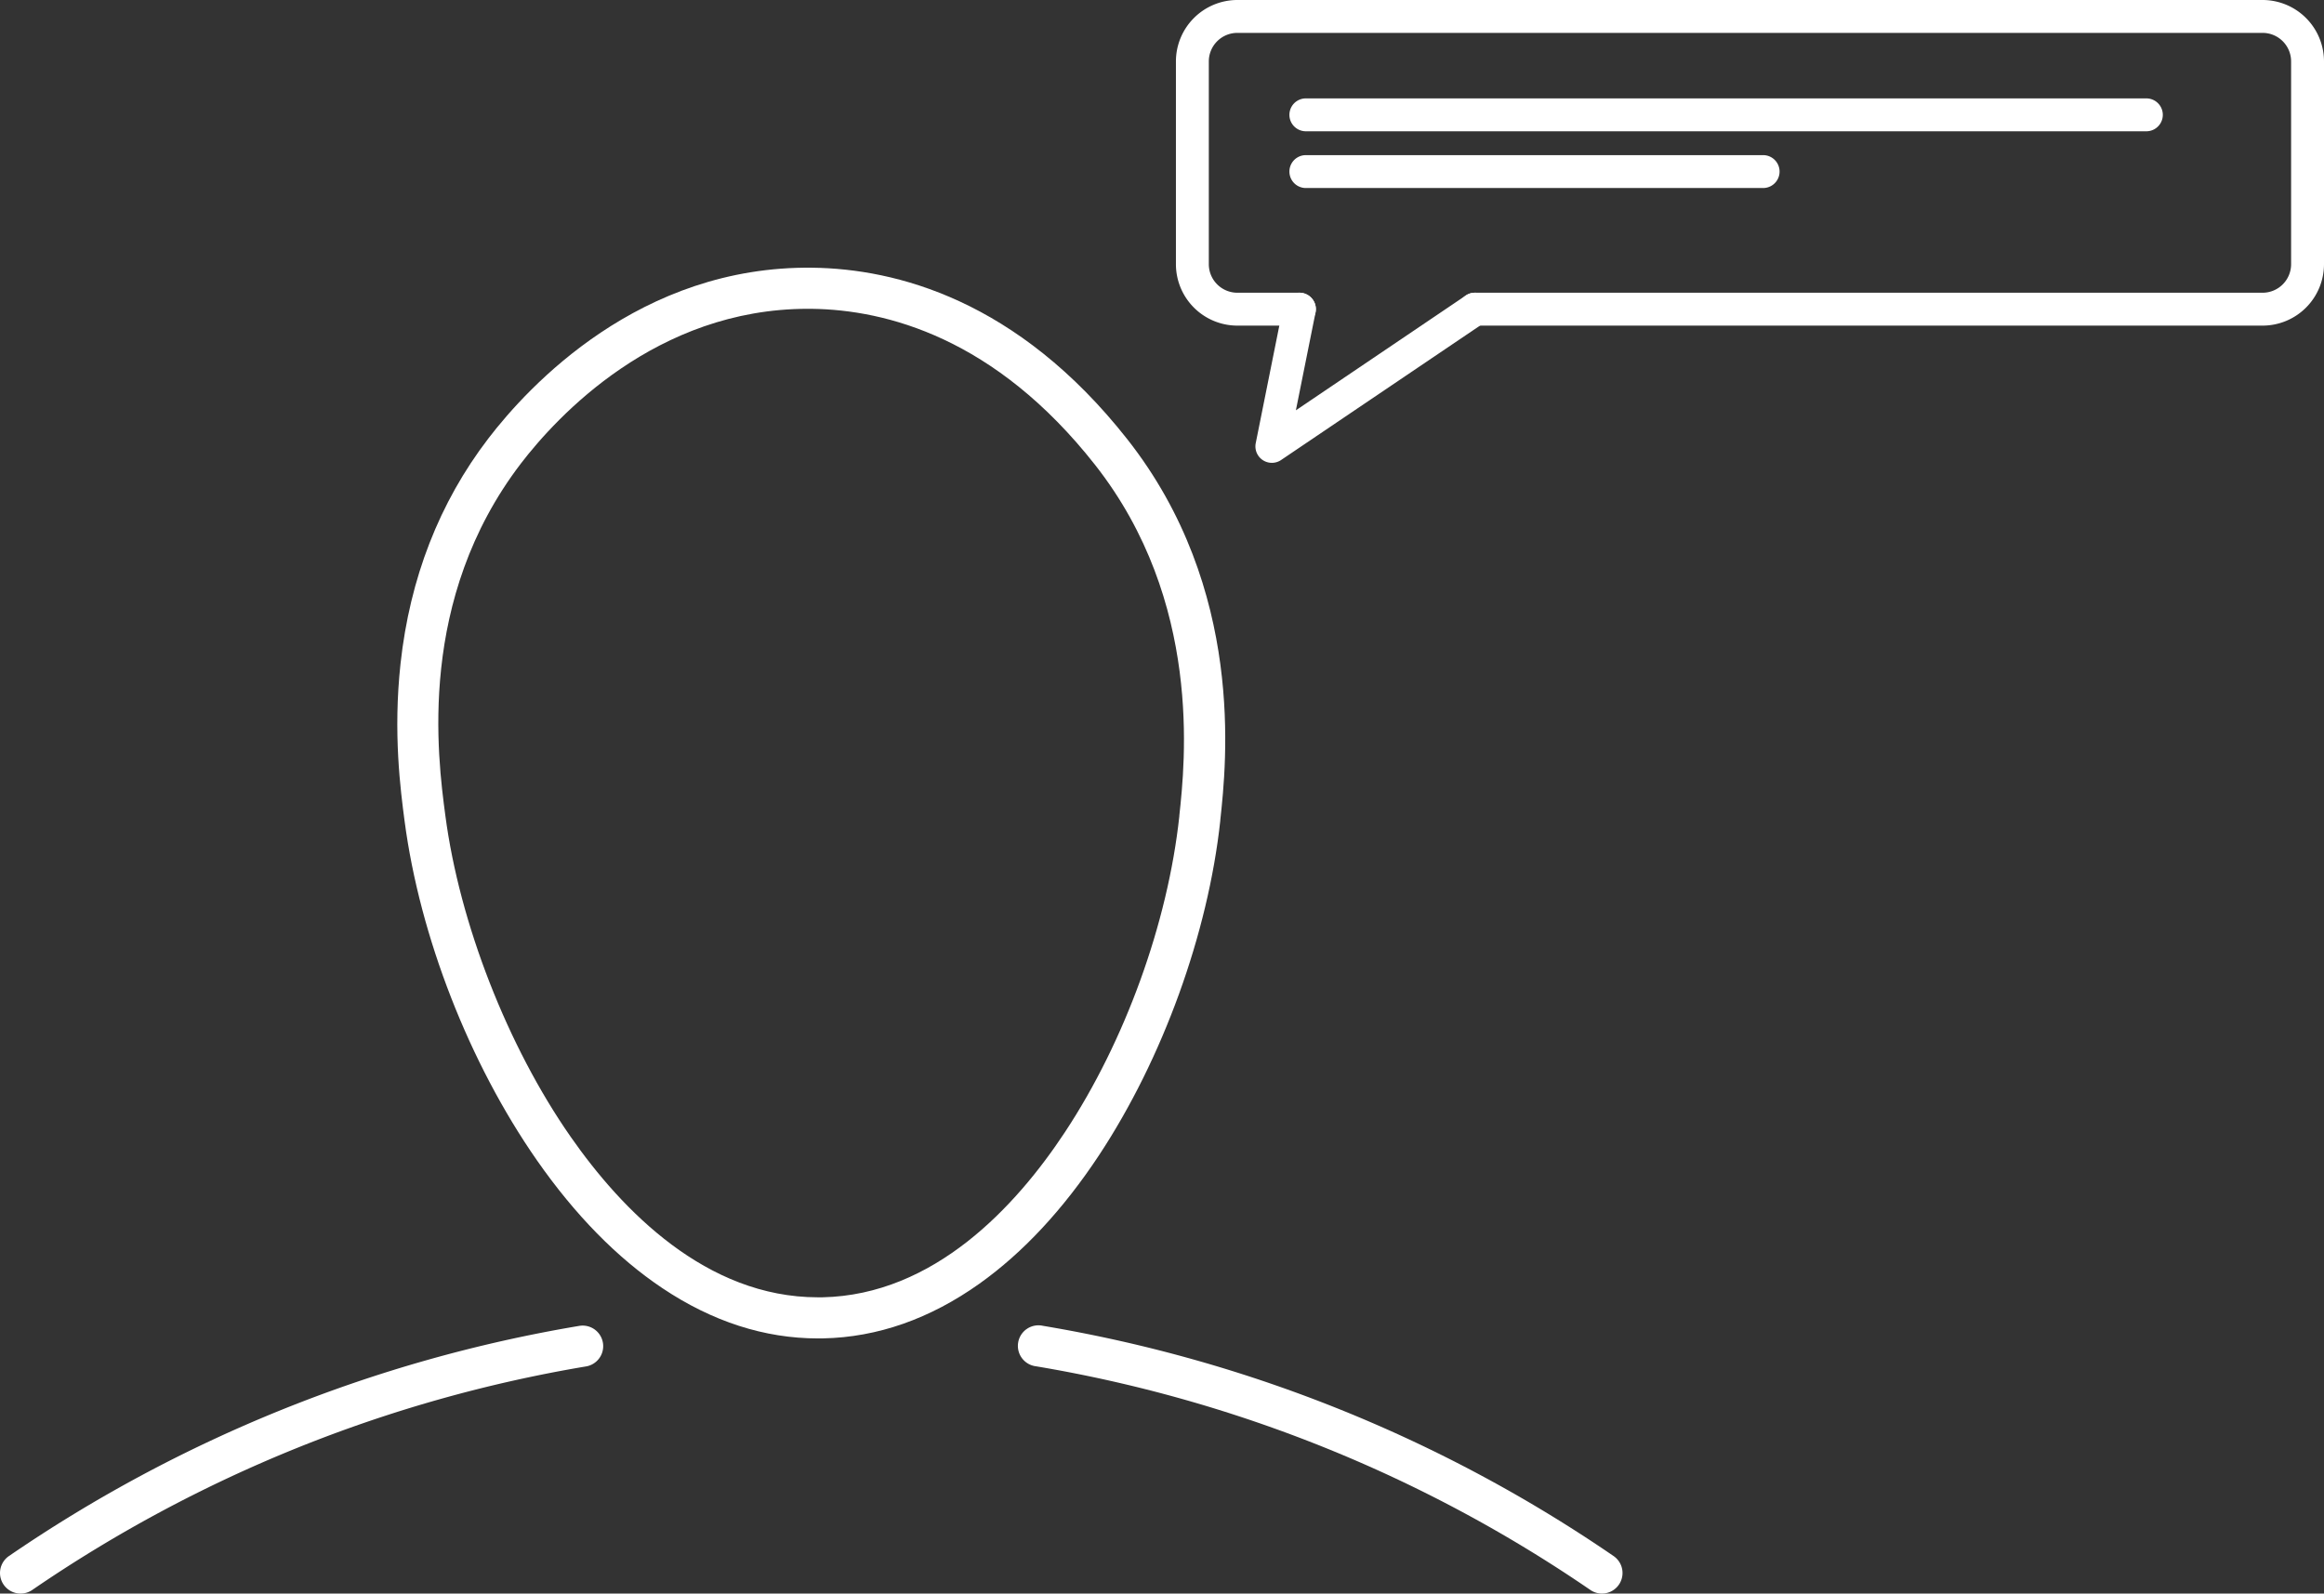 <svg xmlns="http://www.w3.org/2000/svg" viewBox="0 0 1412.93 969"><rect x="0" y="0" width="1412.93" height="969" fill="#333333" stroke="none"/><defs><style>.cls-1{fill:#fff;}</style></defs><title>Asset 29</title><g id="Layer_2" data-name="Layer 2"><g id="Relation_Bulding_Little_graphics" data-name="Relation Bulding Little graphics"><path class="cls-1" d="M497.32,813.86c-32.47,0-64.26-10.26-94.56-30.53-27.48-18.37-53.17-44.57-76.37-77.85-41.1-59-71.16-136-80.41-206.21-2.46-18.72-7.06-53.56-2.47-95.71,5.66-52,23.63-98.08,53.4-136.94,24.26-31.68,92-105.21,197.17-103.83,50.36.67,124.44,19.32,191.35,104.37,71.68,91.1,60.24,196.78,56.48,231.5l0,.32c-7.44,68.74-35,144.73-73.59,203.27-21.85,33.11-46.34,59.44-72.8,78.28-30.09,21.43-62.06,32.63-95,33.3Zm-6.16-626.09c-92.34,0-152.64,65.63-174.41,94C253.43,364.49,266,460,270.77,496c8.62,65.4,37.79,140.19,76.13,195.18,31.18,44.74,82.45,97.68,150.39,97.68l2.66,0C568,787.45,617.7,733.5,647.42,688.48,684,633.1,710,561.26,717,496.29l0-.32c3.49-32.22,14.1-130.26-51.27-213.35-60.81-77.3-127.12-94.23-172-94.83Z"/><path class="cls-1" d="M12.51,969a12.5,12.5,0,0,1-7.07-22.81,866.53,866.53,0,0,1,347-140,12.5,12.5,0,0,1,4.13,24.65,841.77,841.77,0,0,0-337,136A12.45,12.45,0,0,1,12.51,969Z"/><path class="cls-1" d="M973.94,969a12.44,12.44,0,0,1-7.05-2.19,841.89,841.89,0,0,0-337-136A12.5,12.5,0,1,1,634,806.18a866.68,866.68,0,0,1,347,140A12.5,12.5,0,0,1,973.94,969Z"/><path class="cls-1" d="M1375.6,198H896.73a10,10,0,0,1,0-20H1375.6a17.35,17.35,0,0,0,17.33-17.34V37.33A17.34,17.34,0,0,0,1375.6,20H752.26a17.35,17.35,0,0,0-17.33,17.33V160.66A17.36,17.36,0,0,0,752.26,178H790a10,10,0,0,1,0,20H752.26a37.38,37.38,0,0,1-37.33-37.34V37.33A37.38,37.38,0,0,1,752.26,0H1375.6a37.37,37.37,0,0,1,37.33,37.33V160.66A37.37,37.37,0,0,1,1375.6,198Z"/><path class="cls-1" d="M773.26,281.44a10,10,0,0,1-9.8-12L780.2,186A10,10,0,0,1,799.81,190L787.86,249.5l103.27-69.79a10,10,0,1,1,11.2,16.58L778.86,279.73A10,10,0,0,1,773.26,281.44Z"/><path class="cls-1" d="M1304.93,79.83h-511a10,10,0,0,1,0-20h511a10,10,0,0,1,0,20Z"/><path class="cls-1" d="M1071.93,114.33h-278a10,10,0,0,1,0-20h278a10,10,0,0,1,0,20Z"/></g></g></svg>